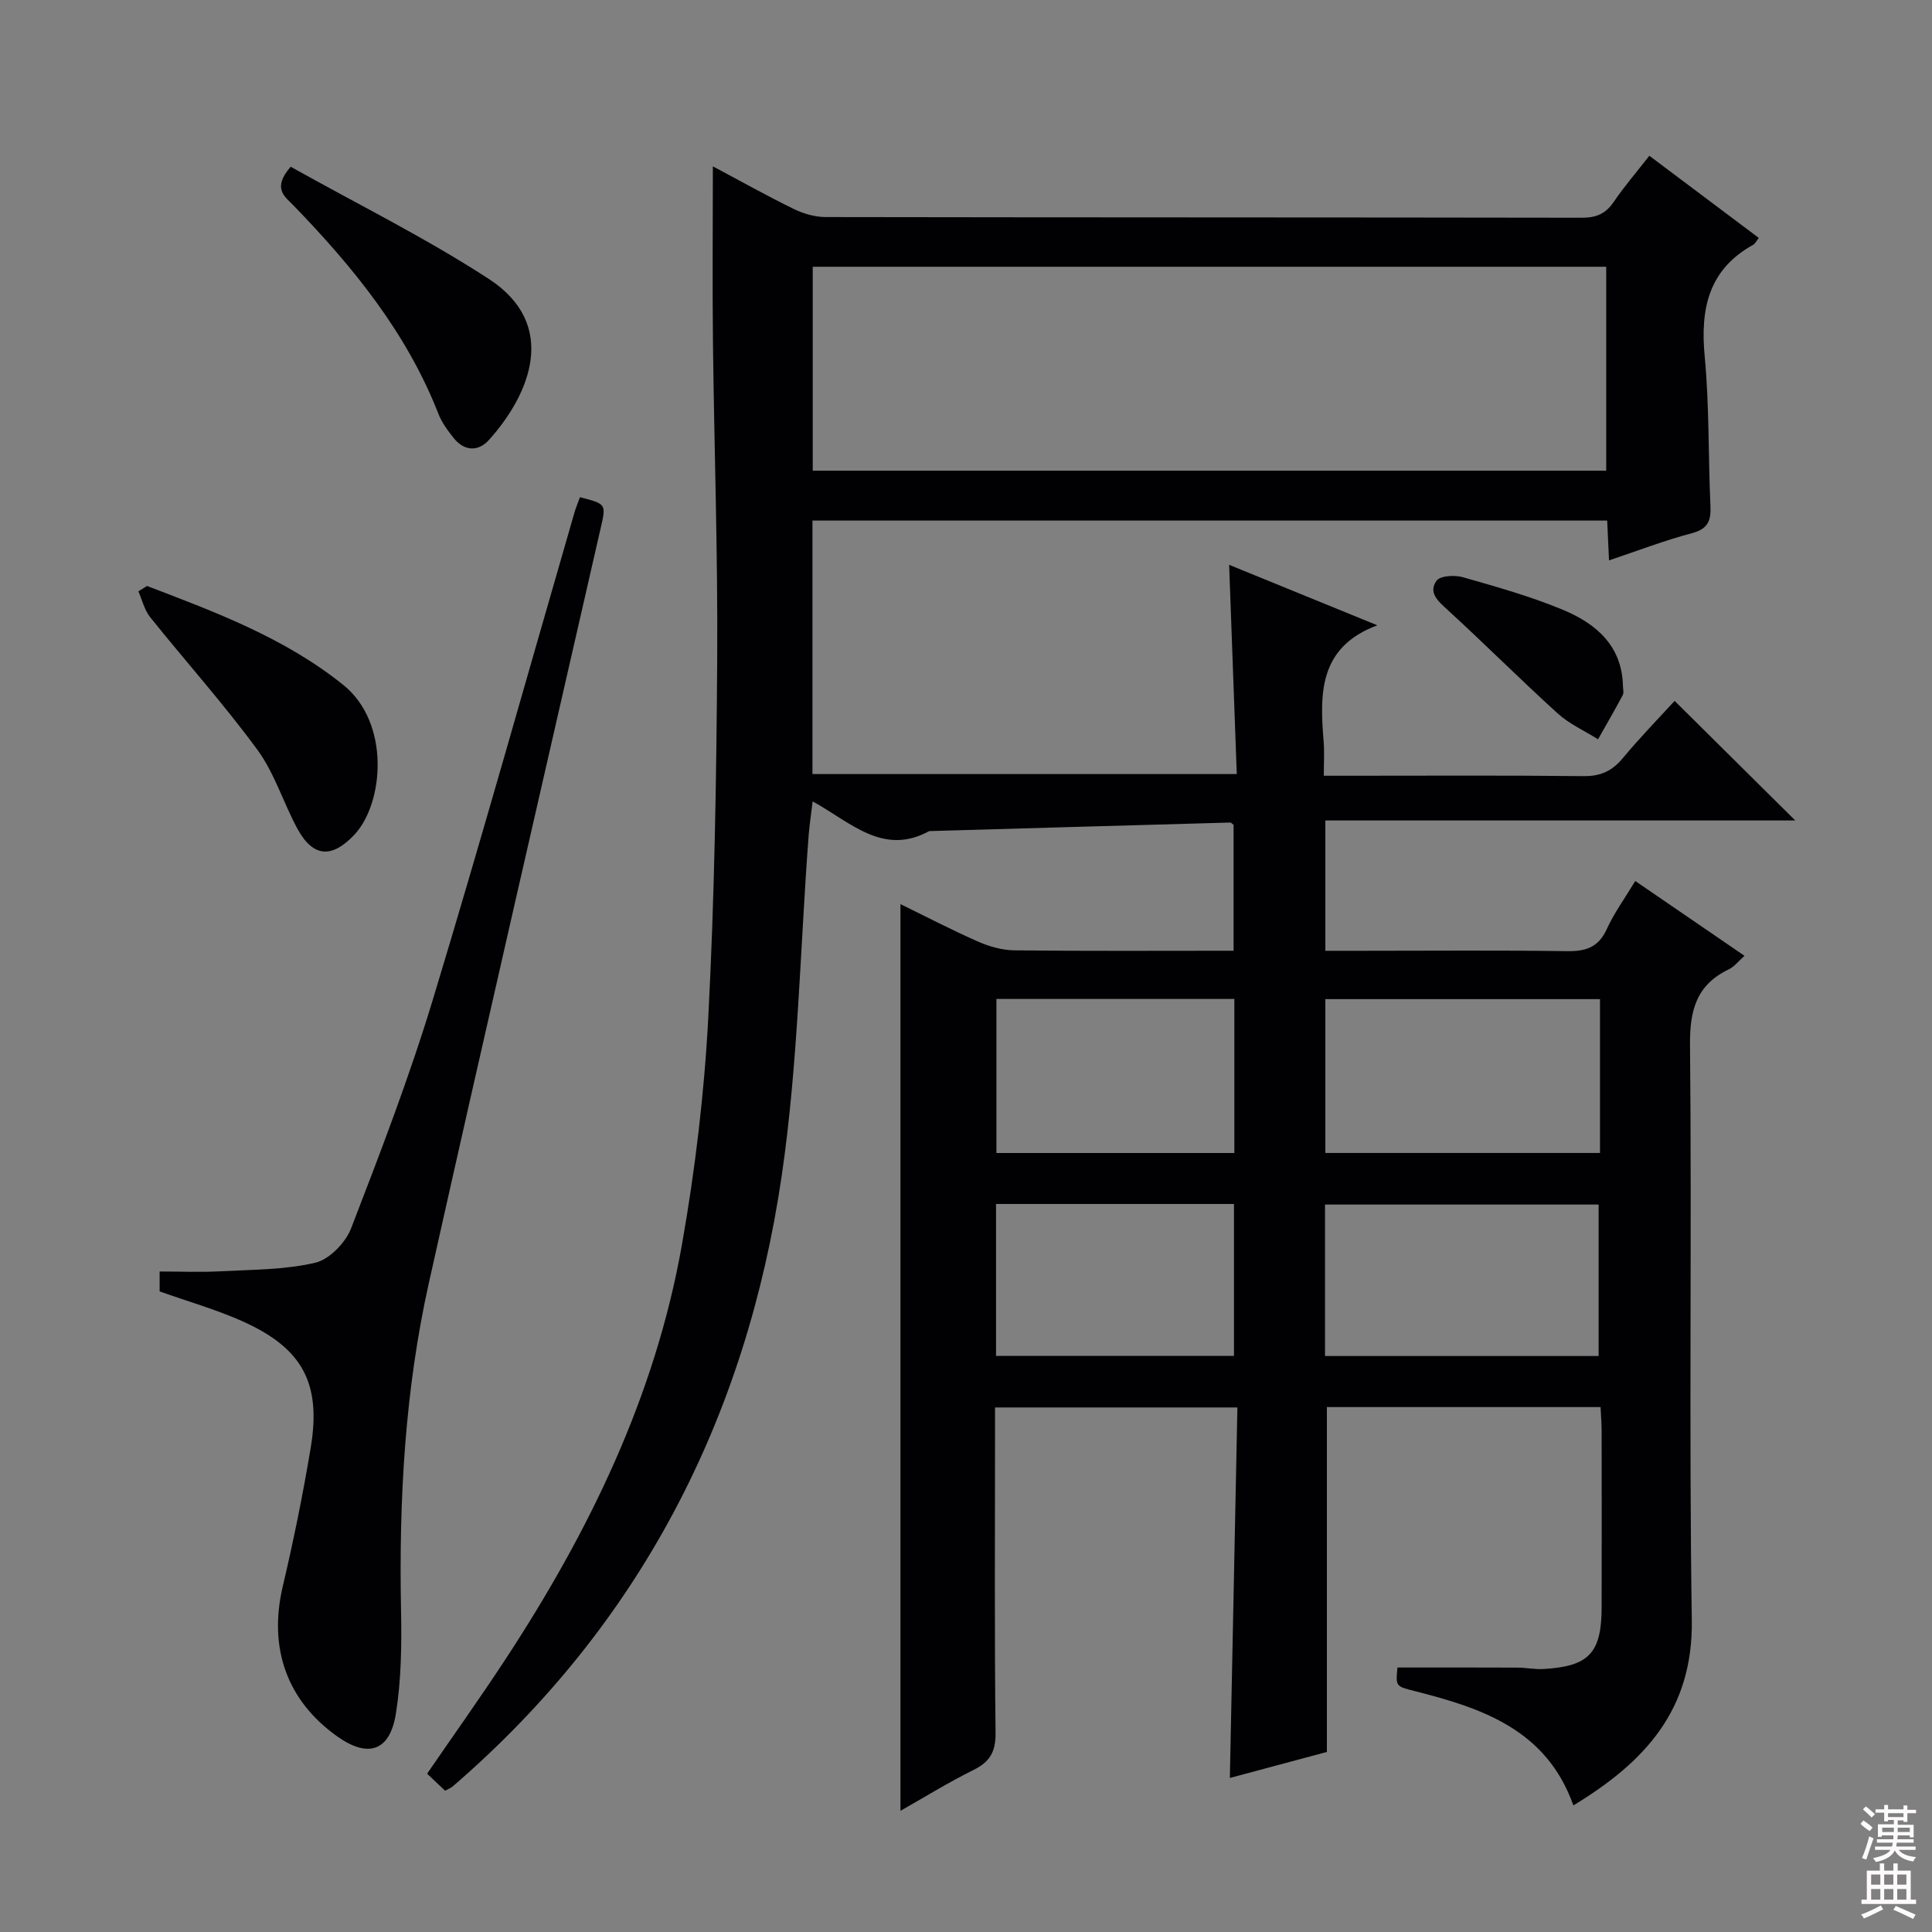 <svg enable-background="new 0 0 400 400" viewBox="0 0 400 400" xmlns="http://www.w3.org/2000/svg"><rect x="0" y="0" width="400" height="400" fill="#808080" stroke="none"/><g fill="#010103"><path d="m147.59 34.44c5.63 2.99 11.11 6.07 16.76 8.83 2 .98 4.38 1.66 6.59 1.67 52.16.09 104.33.05 156.5.14 2.97.01 4.96-.77 6.65-3.26 2.22-3.26 4.81-6.27 7.39-9.57 7.77 5.84 15.2 11.41 22.66 17.01-.52.65-.75 1.19-1.15 1.41-9.29 5.15-10.98 13.28-10.05 23.14.97 10.25.72 20.61 1.19 30.92.14 3.08-.51 4.79-3.87 5.67-5.71 1.51-11.25 3.65-17.13 5.62-.13-2.95-.25-5.42-.38-8.24-54.87 0-109.6 0-164.54 0v52.48h87.85c-.52-14.32-1.04-28.5-1.58-43.32 10.14 4.14 20.25 8.26 30.68 12.52-12.15 4.53-11.93 14.17-11.11 24.11.17 2.12.03 4.27.03 7.04h5.3c16.17 0 32.33-.1 48.5.08 3.52.04 5.91-1.08 8.11-3.73 3.49-4.2 7.31-8.12 10.72-11.85 8.39 8.32 16.52 16.37 24.98 24.76-32.33 0-64.65 0-97.29 0v26.98h7.97c14 0 28-.13 42 .08 3.92.06 6.57-.76 8.3-4.58 1.5-3.3 3.69-6.29 5.89-9.95 7.52 5.15 14.84 10.17 22.62 15.49-1.33 1.18-2.14 2.27-3.23 2.79-6.74 3.23-8.13 8.48-8.05 15.74.39 39.66-.23 79.34.37 118.99.28 18.64-9.75 29.43-24.52 38.38-5.55-15.66-18.85-20.12-32.78-23.65-4.01-1.02-4.02-.97-3.64-4.9 8.35 0 16.6-.02 24.84.02 1.82.01 3.65.4 5.46.29 9.36-.56 11.95-3.33 11.97-12.73.03-12.17.02-24.33 0-36.5 0-1.62-.14-3.25-.22-5-19.2 0-37.96 0-56.66 0v71.4c-6.43 1.72-13.25 3.55-20.09 5.39.52-25.62 1.04-51 1.56-76.71-17.06 0-33.29 0-50.18 0v5.35c0 20.67-.13 41.33.11 62 .04 3.91-1.14 6.01-4.56 7.7-5.16 2.55-10.07 5.6-15.13 8.46 0-62.65 0-124.88 0-187.72 5.27 2.57 10.58 5.34 16.05 7.75 2.34 1.03 5.02 1.79 7.55 1.82 14.98.17 29.97.08 45.37.08 0-8.87 0-17.43 0-26.04-.2-.15-.46-.51-.71-.5-20.77.57-41.54 1.17-62.31 1.77-9.55 5.22-16.22-1.8-24.13-6.15-.32 2.69-.66 4.87-.83 7.07-1.78 23.53-2.17 47.26-5.59 70.54-7.36 50.1-29.33 92.9-68.11 126.34-.37.32-.86.49-1.57.88-1.13-1.07-2.31-2.19-3.72-3.53 5.45-7.94 10.93-15.62 16.1-23.5 17.38-26.47 31.12-54.62 36.66-86.04 2.74-15.51 4.62-31.27 5.45-47 1.29-24.75 1.69-49.57 1.85-74.36.14-21.81-.63-43.62-.88-65.44-.14-11.94-.02-23.89-.02-36.44zm20.68 20.79v42.22h164.28c0-14.28 0-28.17 0-42.22-54.82 0-109.26 0-164.28 0zm162.99 151.63c-19.27 0-38.11 0-56.86 0v31.85h56.86c0-10.62 0-21.03 0-31.85zm-.28 73.89c0-10.79 0-21.21 0-31.36-19.3 0-37.99 0-56.65 0v31.36zm-75.42-42.03c0-10.79 0-21.2 0-31.9-16.57 0-32.93 0-49.26 0v31.9zm-49.34 42h49.26c0-10.65 0-21.02 0-31.45-16.58 0-32.81 0-49.26 0z"/><path d="m33.05 267.37c0-1.24 0-2.67 0-4.12 4.31 0 8.43.18 12.52-.04 6.59-.35 13.33-.29 19.68-1.77 2.93-.68 6.29-4.14 7.44-7.12 6.04-15.63 12.06-31.32 16.92-47.34 10.15-33.49 19.57-67.19 29.31-100.81.32-1.1.77-2.16 1.15-3.23 5.49 1.41 5.44 1.4 4.28 6.46-11.88 52.05-23.91 104.07-35.55 156.18-4.98 22.31-6.22 45.04-5.77 67.89.14 7.12.05 14.35-1.07 21.35-1.25 7.78-5.76 9.19-12.09 4.72-10.51-7.44-14.32-18.39-11.33-31.08 2.24-9.51 4.19-19.1 5.79-28.73 2.23-13.42-1.73-20.66-14.27-26.24-5.41-2.4-11.17-4.04-17.01-6.12z"/><path d="m60.18 34.52c13.65 7.65 27.82 14.65 40.98 23.2 14.62 9.49 8.56 23.92.08 33.36-2.19 2.44-5.09 2.39-7.31-.39-1.23-1.54-2.46-3.21-3.17-5.03-6.56-16.78-17.65-30.37-29.99-43.12-1.7-1.78-4.55-3.46-.59-8.02z"/><path d="m30.44 121.32c14.21 5.43 28.44 10.71 40.6 20.46 9.86 7.9 8.42 24.59 2.31 31.06-4.6 4.87-8.5 4.73-11.75-1.22-2.93-5.37-4.73-11.5-8.3-16.37-6.95-9.48-14.85-18.28-22.21-27.47-1.19-1.48-1.65-3.55-2.44-5.35.58-.37 1.18-.74 1.79-1.11z"/><path d="m336.01 141.95c0 .66.24 1.45-.04 1.97-1.64 3.08-3.39 6.1-5.11 9.14-2.81-1.76-5.94-3.16-8.36-5.35-7.71-7-15.08-14.38-22.76-21.41-1.99-1.82-4.09-3.6-2.32-6.07.76-1.05 3.78-1.21 5.48-.72 6.98 1.99 14.01 3.97 20.7 6.75 6.79 2.83 12.2 7.38 12.41 15.69z"/></g><path d="m385.2 377.6.6-.7c.6.4 1.3.9 1.9 1.5l-.6.7c-.8-.5-1.4-1-1.9-1.5zm.3 7.1c.6-1.4 1.1-2.9 1.5-4.5.3.1.6.3.9.4-.5 1.4-1 2.9-1.5 4.4zm.2-10.1.6-.6c.7.5 1.3 1.1 1.9 1.6l-.7.7c-.6-.6-1.2-1.2-1.8-1.7zm8.4-.8h.8v.9h1.8v.7h-1.8v1.8h-.8v-.3h-1.2v.9h3.3v2.6h-.8v-.4h-2.5c0 .3 0 .6-.1.8h3.4v.7h-3.5c0 .3-.1.6-.1.8h4v.7h-3.5c.7.9 1.9 1.3 3.6 1.5-.2.2-.4.5-.6.9-1.9-.3-3.2-1.1-3.8-2.3-.5 1.1-1.8 2-3.9 2.4-.2-.3-.4-.5-.6-.8 1.9-.4 3.1-.9 3.6-1.7h-3.2v-.7h3.5c.1-.2.1-.5.2-.8h-3.3v-.7h3.4c0-.2 0-.5 0-.8h-2.4v.3h-.8v-2.6h3.3v-.9h-1.2v.3h-.8v-1.8h-1.8v-.7h1.8v-.9h.8v.9h3.2zm-4.4 5.5h2.4c0-.3 0-.6 0-.9h-2.4zm1.2-3.1h3.2v-.8h-3.2zm4.4 2.2h-2.4v.9h2.5v-.9z" fill="#fcfafa"/><path d="m389.2 385.8h.9v1.5h1.9v-1.5h.9v1.5h2.7v6h1.1v.9h-11.3v-.9h1.1v-6h2.7zm.2 8.7.5.8c-1.2.6-2.5 1.3-4 1.9-.2-.3-.3-.6-.6-.8 1.6-.6 3-1.3 4.1-1.9zm-2-4.3h1.9v-2.1h-1.9zm0 3.1h1.9v-2.2h-1.9zm2.7-3.1h1.9v-2.1h-1.9zm0 3.1h1.9v-2.2h-1.9zm2.4 1.3c1.4.6 2.7 1.2 4.1 1.8l-.5.9c-1.5-.7-2.8-1.4-4.1-1.9zm2.2-6.5h-1.9v2.1h1.9zm-1.9 5.2h1.9v-2.2h-1.9z" fill="#fcfafa"/></svg>